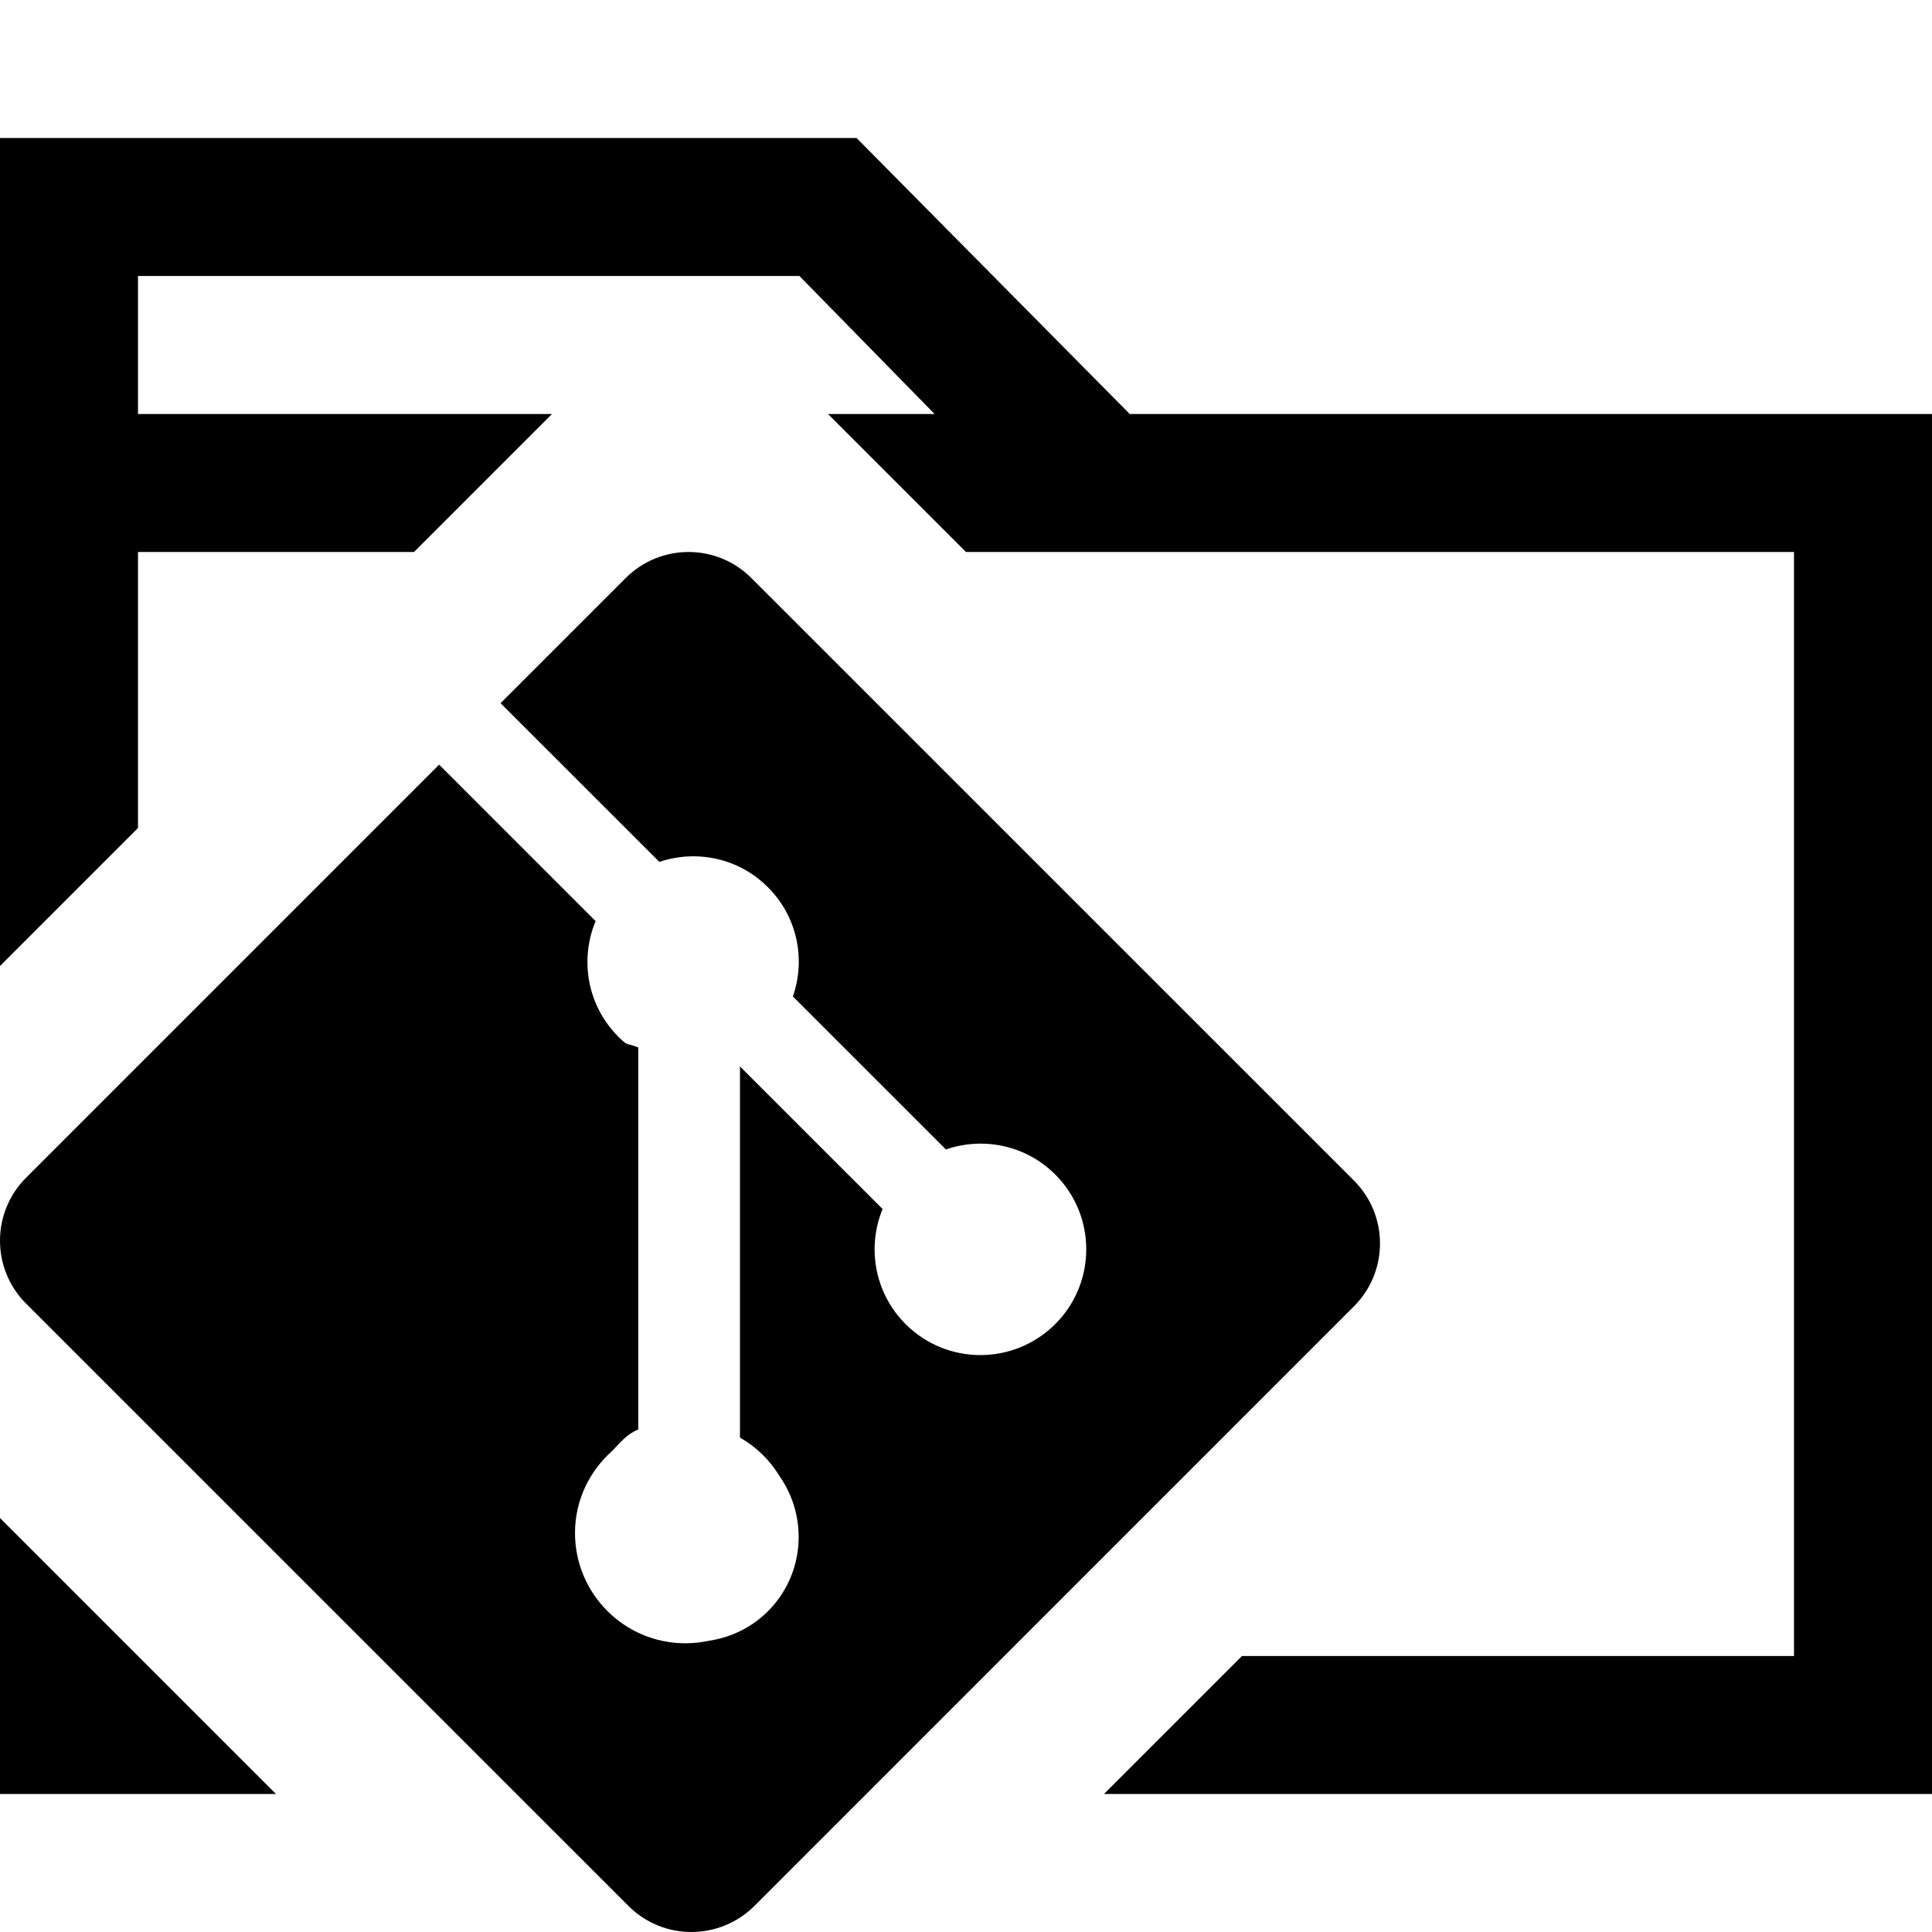 <svg xmlns="http://www.w3.org/2000/svg" viewBox="0 0 448 448" enable-background="new 0 0 448 448"><path d="M313.959 302.916l-139.06 139.076c-8.064 8.009-21.106 8.009-29.136 0l-139.723-139.714c-8.054-8.054-8.054-21.119 0-29.174l95.787-95.797 36.284 36.288c-3.714 8.914-1.969 19.564 5.279 26.801 2.371 2.394 1.689 1.296 4.619 2.494v88.583c-2.651 1.074-4.038 2.886-6.029 4.944-5.268 4.676-8.646 11.433-8.646 19.04 0 14.137 11.464 25.593 25.591 25.593 1.823 0 3.613-.201 5.335-.56 5.044-.739 9.91-2.974 13.791-6.846 8.534-8.524 9.406-21.767 2.718-31.344-2.249-3.714-5.402-6.8-9.183-8.948v-86.065l33.074 33.066c-3.669 8.882-1.879 19.475 5.325 26.679 9.573 9.586 25.099 9.586 34.718 0 9.575-9.575 9.575-25.101 0-34.677-6.891-6.869-16.777-8.77-25.367-5.817l-35.479-35.469c2.998-8.579 1.074-18.481-5.805-25.349-6.8-6.811-16.609-8.746-25.155-5.86l-36.821-36.804 29.014-29.017c8.053-8.052 21.117-8.052 29.136 0l139.731 139.715c8.057 8.054 8.057 21.107.002 29.162zm-313.959 49.084v64h64l-64-64zm261.969-256l-63.344-64h-198.625v192l32-32v-64h64l32-32h-96v-32h153.375l31.344 32h-24.719l32 32h192v256h-128l-32 32h192v-320h-186.031z"/></svg>